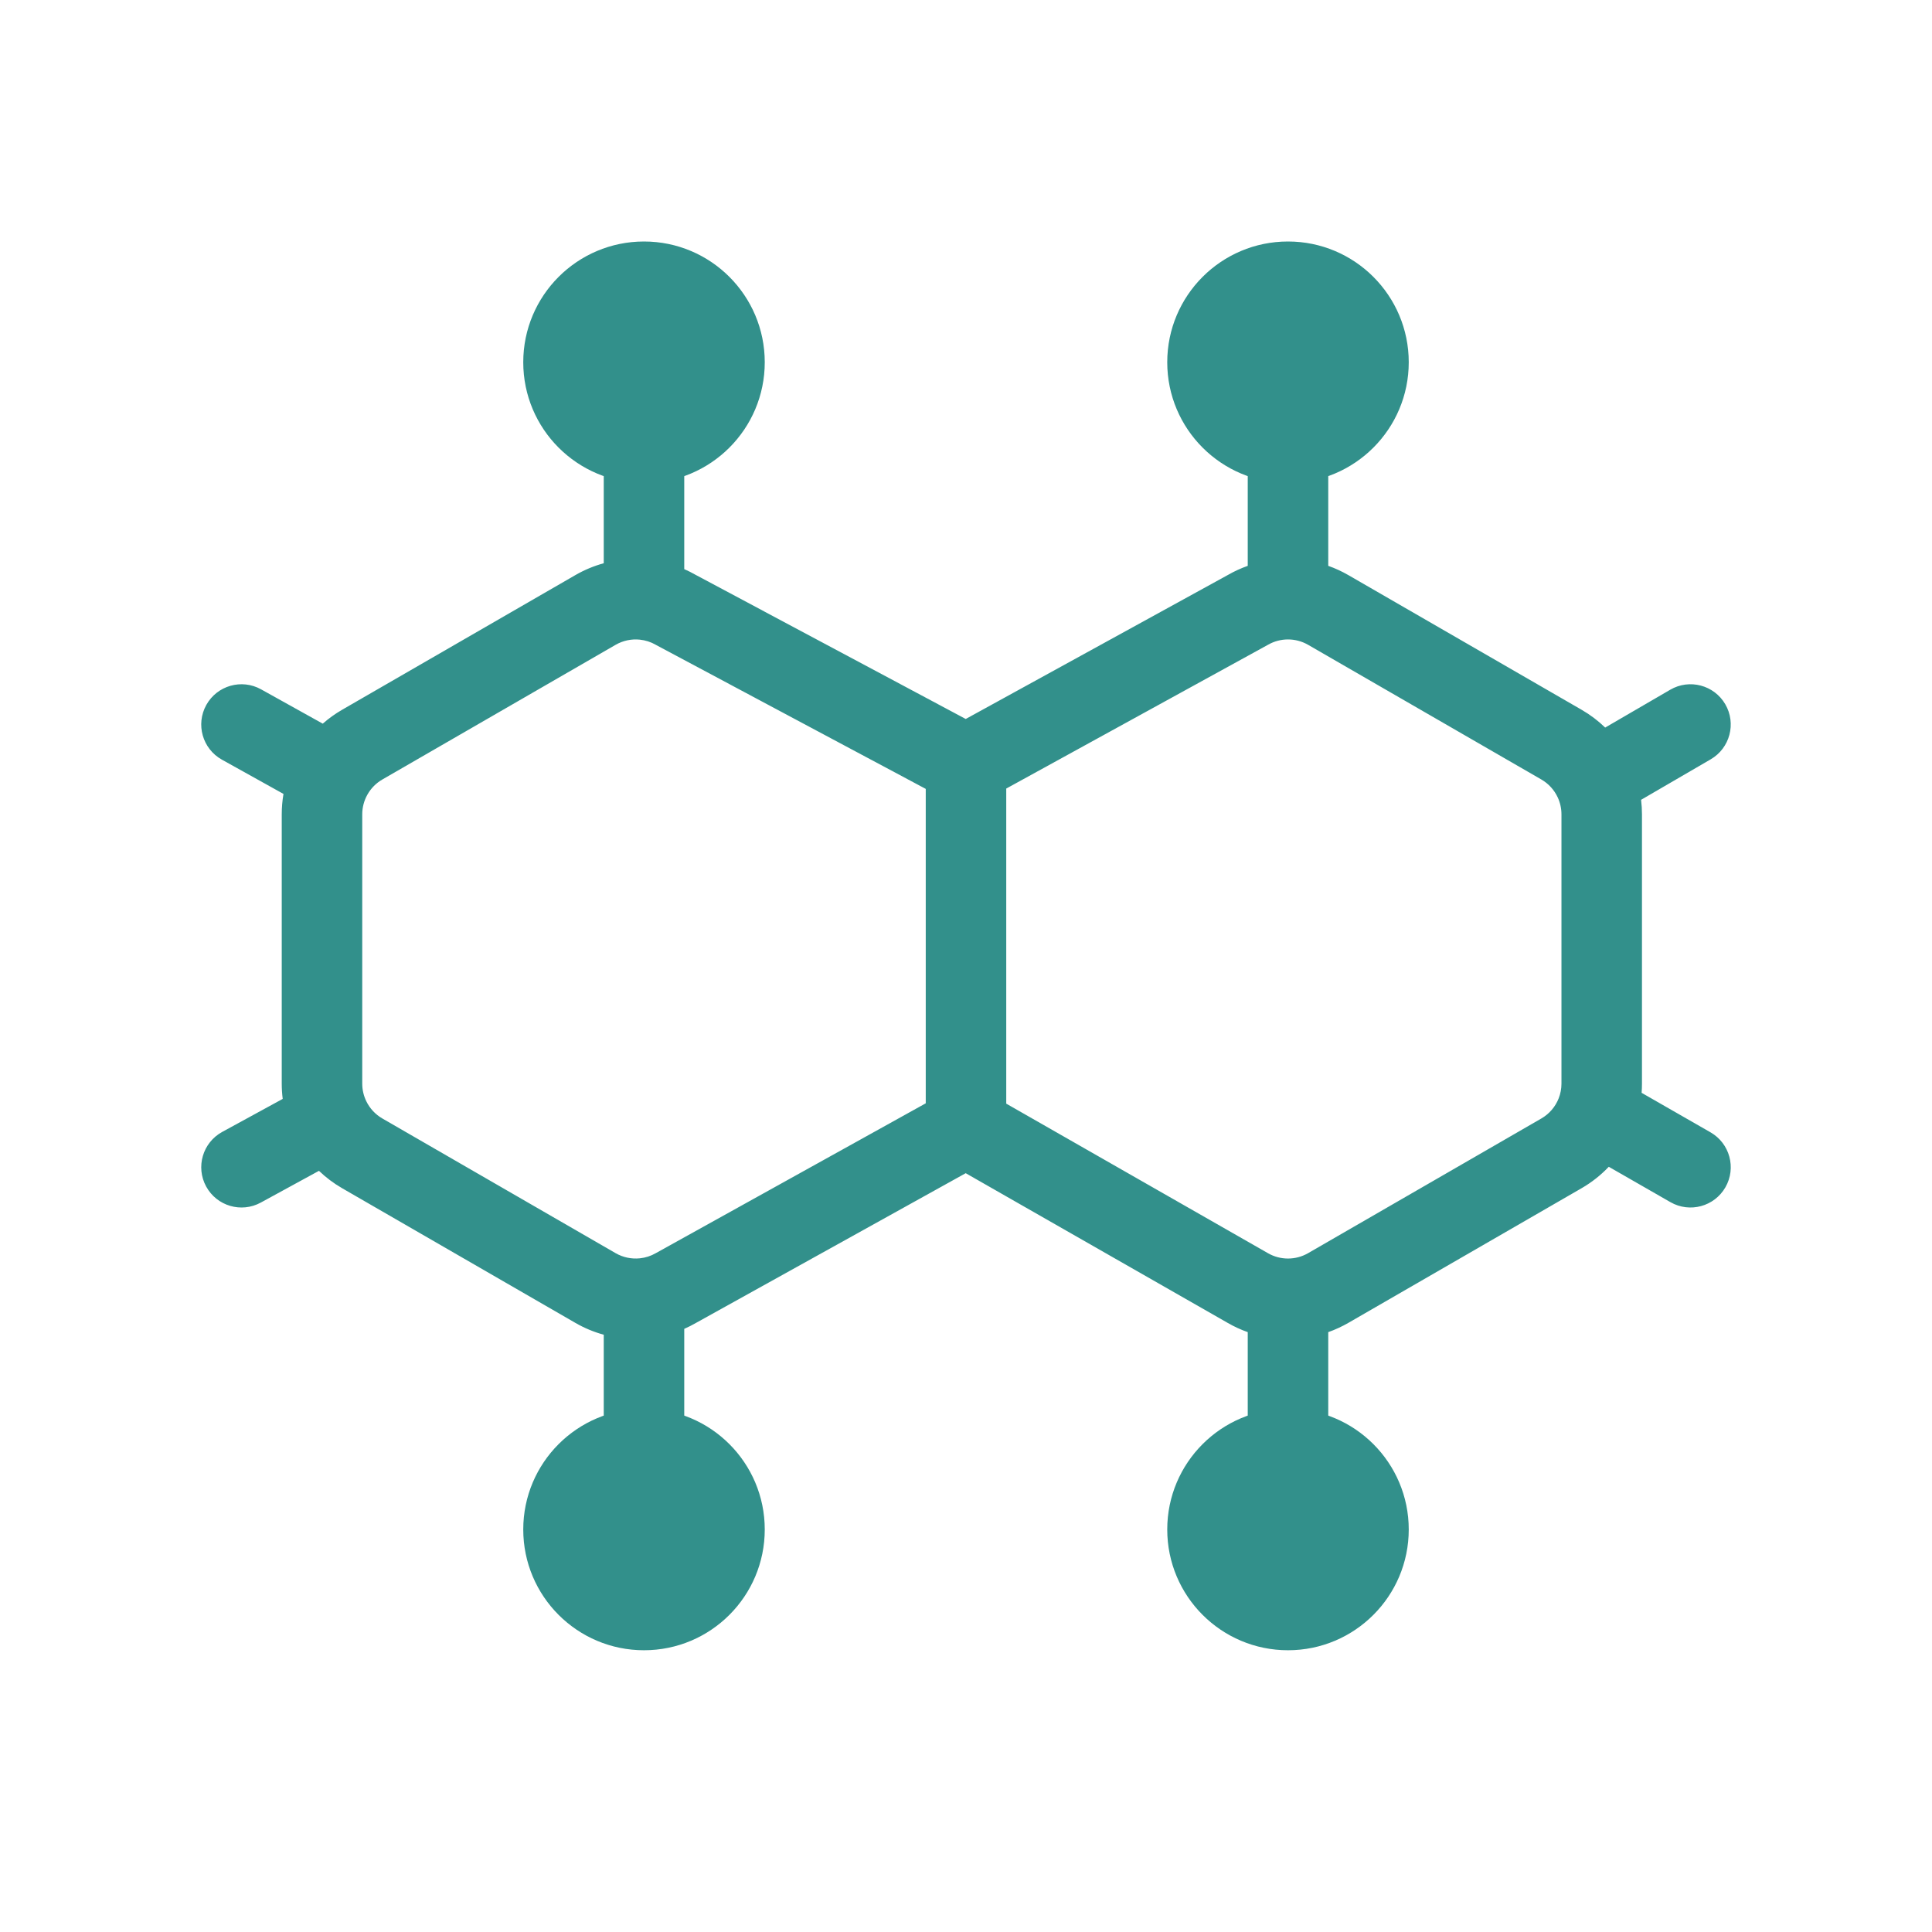 <svg width="182" height="182" viewBox="0 0 182 182" fill="none" xmlns="http://www.w3.org/2000/svg">
<path fill-rule="evenodd" clip-rule="evenodd" d="M121.333 37.917C119.239 37.917 117.541 39.614 117.541 41.708V53.304C116.904 53.53 116.282 53.813 115.684 54.156L90.974 67.73L65.513 54.143C65.169 53.947 64.816 53.77 64.458 53.613V41.708C64.458 39.614 62.76 37.917 60.666 37.917C58.572 37.917 56.875 39.614 56.875 41.708V53.059C55.95 53.313 55.05 53.686 54.198 54.178L32.229 66.862C31.572 67.241 30.962 67.681 30.405 68.171L24.593 64.937C22.764 63.919 20.455 64.576 19.436 66.406C18.418 68.236 19.076 70.545 20.906 71.563L26.705 74.79C26.597 75.42 26.541 76.062 26.541 76.713V102.082C26.541 102.566 26.572 103.046 26.632 103.519L20.933 106.63C19.095 107.634 18.418 109.937 19.422 111.775C20.425 113.613 22.728 114.29 24.566 113.287L30.047 110.295C30.698 110.919 31.428 111.471 32.229 111.933L54.198 124.617C55.05 125.109 55.95 125.482 56.875 125.735V136.5C56.875 138.594 58.572 140.292 60.666 140.292C62.76 140.292 64.458 138.594 64.458 136.5V125.182C64.827 125.02 65.189 124.837 65.543 124.634L90.973 110.518L115.646 124.617C115.649 124.619 115.652 124.62 115.654 124.622C116.262 124.972 116.894 125.262 117.541 125.491V136.5C117.541 138.594 119.239 140.292 121.333 140.292C123.427 140.292 125.125 138.594 125.125 136.5V125.491C125.776 125.26 126.41 124.969 127.021 124.617L148.99 111.933C149.95 111.379 150.809 110.696 151.552 109.914L157.363 113.248C159.18 114.289 161.497 113.661 162.539 111.845C163.581 110.028 162.953 107.711 161.136 106.669L154.645 102.947C154.667 102.66 154.678 102.372 154.678 102.082V76.713C154.678 76.252 154.65 75.796 154.595 75.345L161.156 71.528C162.966 70.474 163.58 68.153 162.527 66.343C161.474 64.533 159.153 63.92 157.343 64.973L151.213 68.539C150.552 67.899 149.808 67.334 148.99 66.862L127.021 54.178C126.41 53.826 125.776 53.534 125.125 53.304V41.708C125.125 39.614 123.427 37.917 121.333 37.917ZM87.208 103.935L61.782 118.049C61.311 118.321 60.799 118.484 60.276 118.537C59.493 118.618 58.693 118.455 57.99 118.05L36.02 105.365C35.354 104.981 34.833 104.411 34.507 103.741C34.259 103.232 34.124 102.667 34.124 102.082V76.713C34.124 76.053 34.296 75.418 34.608 74.861C34.936 74.274 35.419 73.777 36.02 73.43L57.99 60.745C58.693 60.339 59.493 60.176 60.276 60.257C60.799 60.311 61.311 60.474 61.782 60.745L61.837 60.777L87.208 74.316V103.935ZM94.791 74.285L119.438 60.746C120.024 60.407 120.678 60.237 121.333 60.237C121.988 60.237 122.642 60.407 123.229 60.745L145.199 73.43C145.887 73.827 146.419 74.421 146.743 75.119C146.971 75.611 147.094 76.153 147.094 76.713V102.082C147.094 102.566 147.003 103.035 146.831 103.47C146.521 104.257 145.953 104.93 145.199 105.365L123.229 118.05C122.642 118.388 121.988 118.558 121.333 118.558C120.678 118.558 120.024 118.388 119.437 118.05L119.423 118.041L94.791 103.966V74.285Z" fill="#32908B"/>
<path d="M60.667 22.75C54.385 22.75 49.292 27.843 49.292 34.125C49.292 40.407 54.385 45.5 60.667 45.5C66.949 45.5 72.042 40.407 72.042 34.125C72.042 27.843 66.949 22.75 60.667 22.75Z" fill="#32908B"/>
<path d="M60.667 132.708C54.385 132.708 49.292 137.801 49.292 144.083C49.292 150.366 54.385 155.458 60.667 155.458C66.949 155.458 72.042 150.366 72.042 144.083C72.042 137.801 66.949 132.708 60.667 132.708Z" fill="#32908B"/>
<path d="M121.333 22.75C115.051 22.75 109.958 27.843 109.958 34.125C109.958 40.407 115.051 45.5 121.333 45.5C127.615 45.5 132.708 40.407 132.708 34.125C132.708 27.843 127.615 22.75 121.333 22.75Z" fill="#32908B"/>
<path d="M121.333 132.708C115.051 132.708 109.958 137.801 109.958 144.083C109.958 150.366 115.051 155.458 121.333 155.458C127.615 155.458 132.708 150.366 132.708 144.083C132.708 137.801 127.615 132.708 121.333 132.708Z" fill="#32908B"/>
</svg>
